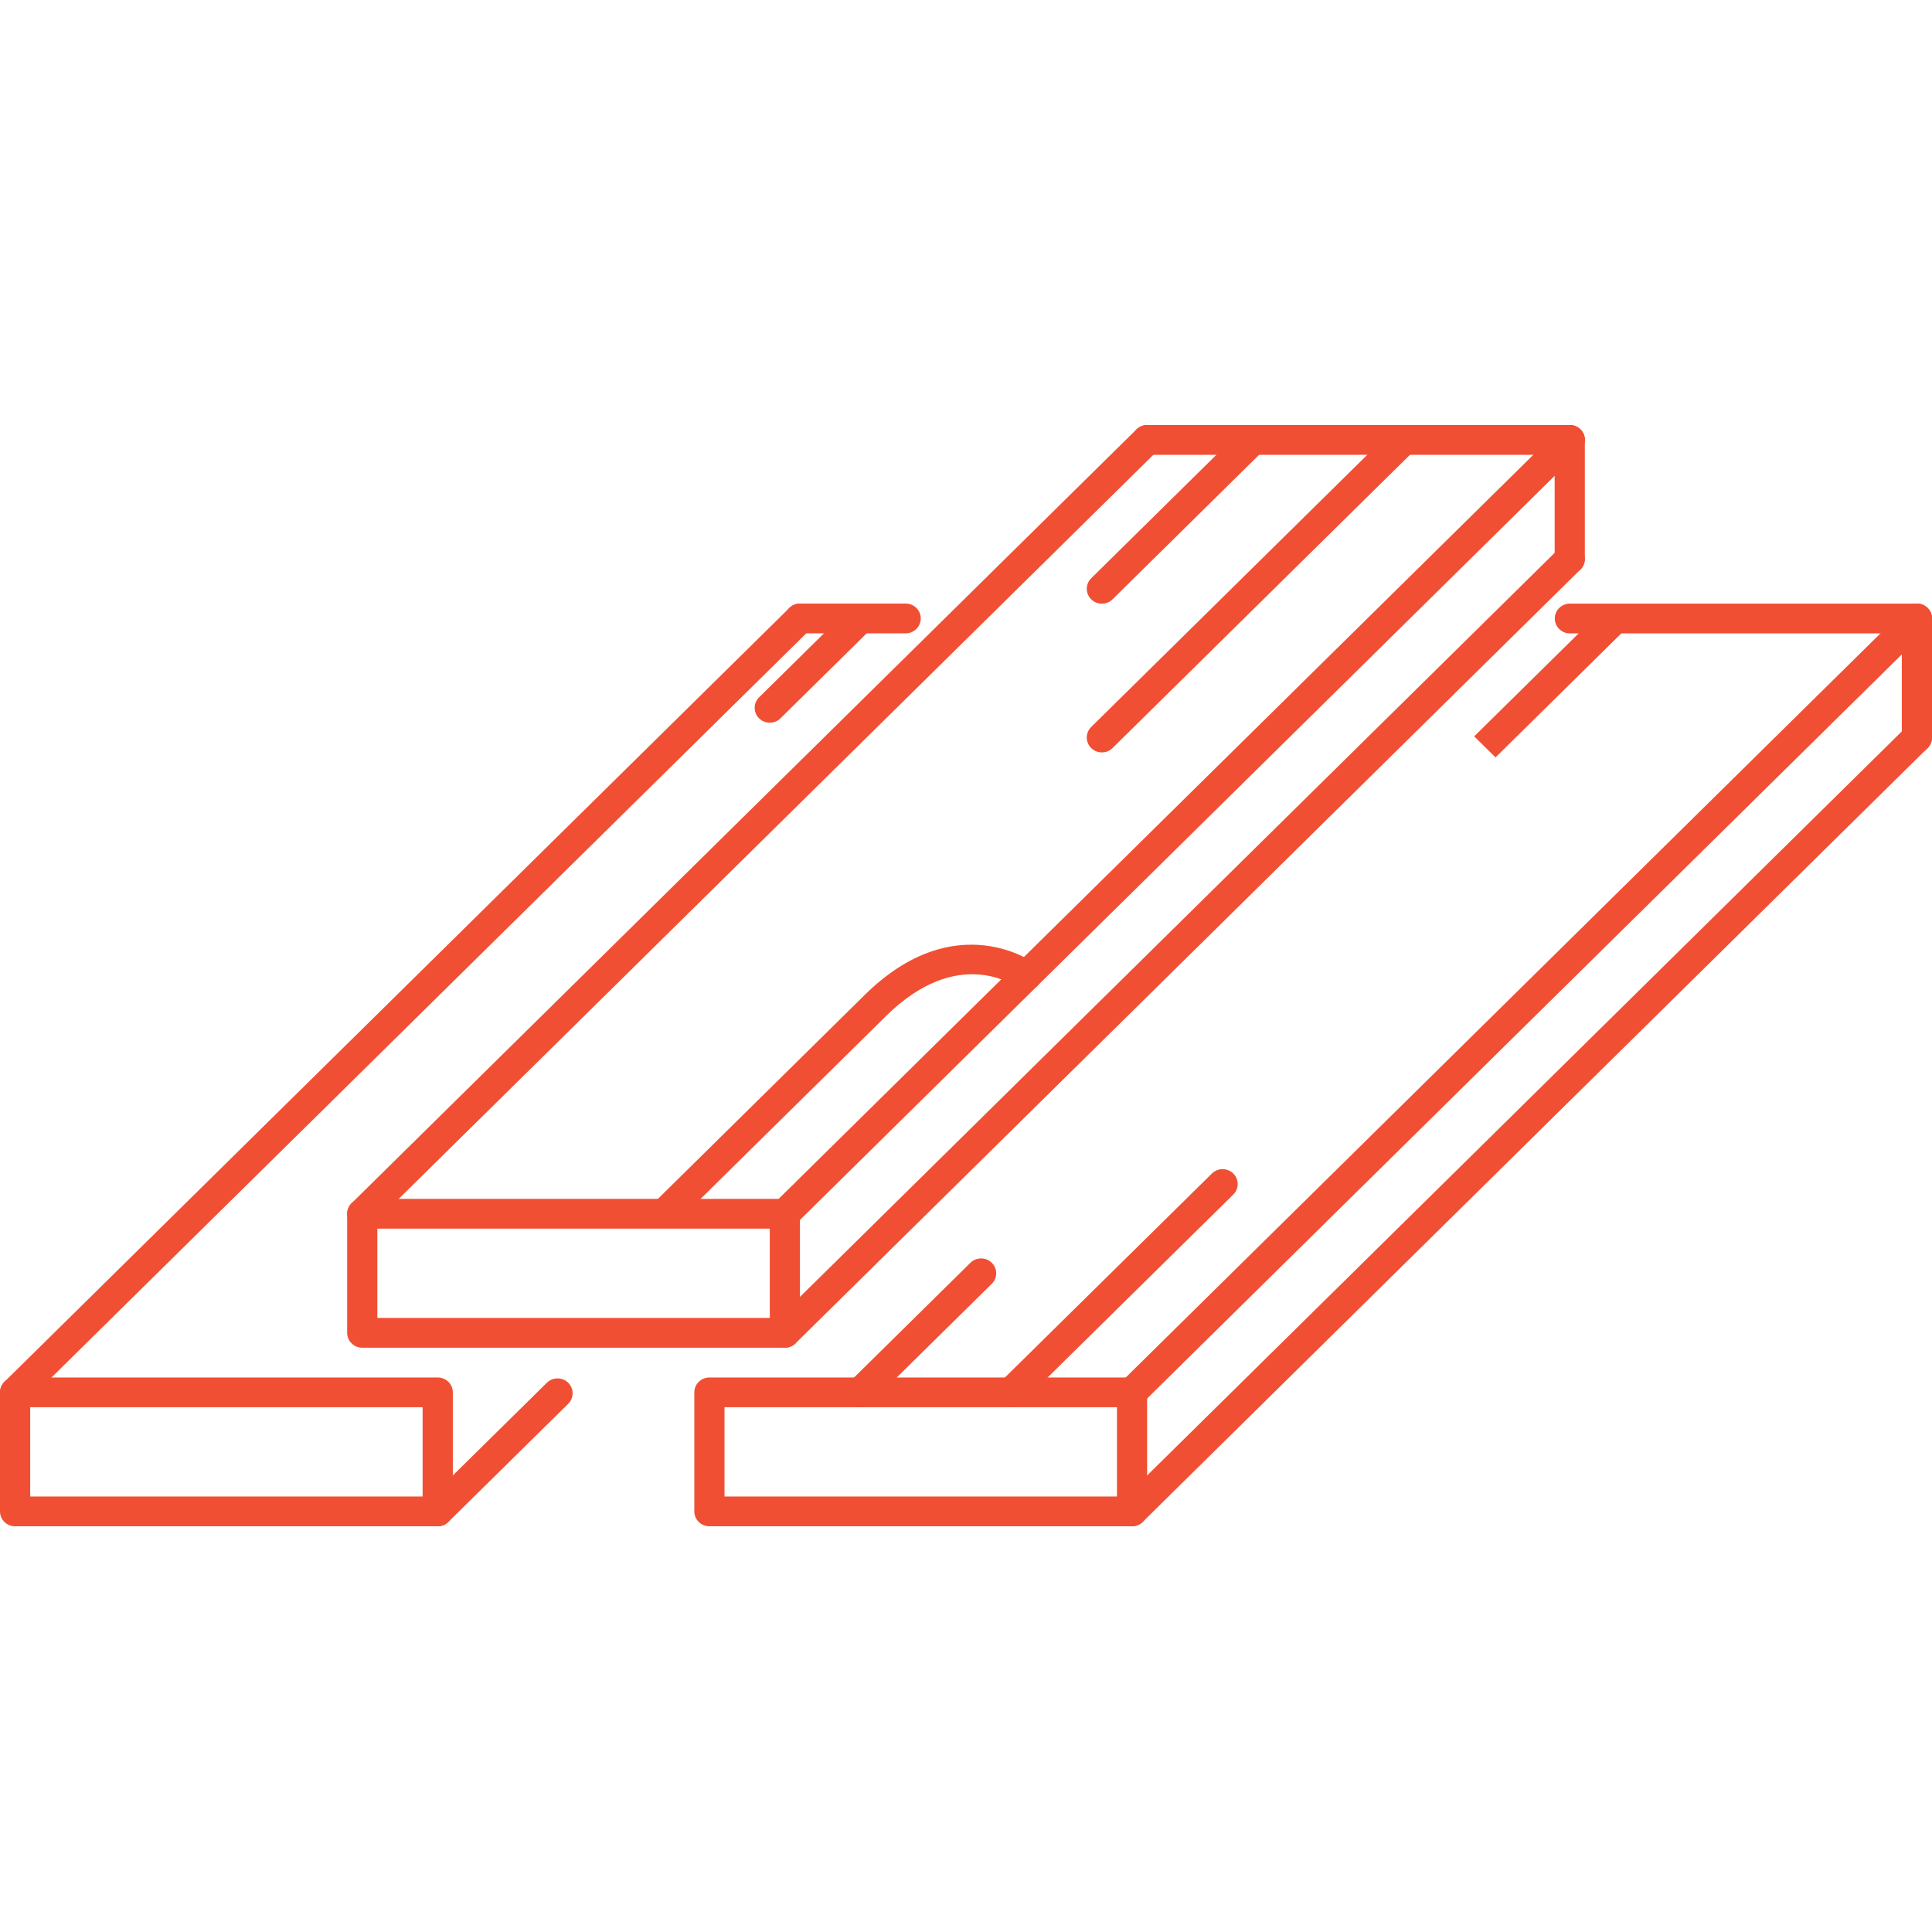 <svg width="100" height="100" viewBox="0 0 100 100" fill="none" xmlns="http://www.w3.org/2000/svg">
<path d="M40.625 62.054H18.75C18.318 62.054 17.969 62.4 17.969 62.825V68.987C17.969 69.414 18.318 69.757 18.75 69.757H40.625C41.057 69.757 41.406 69.414 41.406 68.987V62.825C41.406 62.4 41.057 62.054 40.625 62.054ZM39.844 68.216H19.531V63.595H39.844V68.216Z" fill="#F14F33"/>
<path d="M81.25 22H59.375C58.943 22 58.594 22.345 58.594 22.77C58.594 23.196 58.943 23.541 59.375 23.541H81.25C81.682 23.541 82.031 23.196 82.031 22.77C82.031 22.345 81.682 22 81.25 22Z" fill="#F14F33"/>
<path d="M81.802 22.226C81.497 21.925 81.003 21.925 80.698 22.226L40.072 62.28C39.767 62.581 39.767 63.068 40.072 63.369C40.225 63.52 40.425 63.595 40.625 63.595C40.825 63.595 41.025 63.52 41.178 63.369L81.802 23.315C82.107 23.014 82.107 22.527 81.802 22.226Z" fill="#F14F33"/>
<path d="M81.802 28.389C81.497 28.088 81.003 28.088 80.698 28.389L40.072 68.442C39.767 68.743 39.767 69.23 40.072 69.531C40.225 69.681 40.425 69.757 40.625 69.757C40.825 69.757 41.025 69.682 41.177 69.531L81.802 29.478C82.107 29.178 82.107 28.69 81.802 28.389Z" fill="#F14F33"/>
<path d="M59.927 22.226C59.622 21.925 59.128 21.925 58.822 22.226L18.198 62.28C17.892 62.581 17.892 63.068 18.198 63.369C18.35 63.52 18.55 63.595 18.75 63.595C18.95 63.595 19.15 63.52 19.302 63.369L59.927 23.315C60.232 23.014 60.232 22.527 59.927 22.226Z" fill="#F14F33"/>
<path d="M81.25 22C80.818 22 80.469 22.345 80.469 22.77V28.934C80.469 29.36 80.818 29.704 81.25 29.704C81.682 29.704 82.031 29.36 82.031 28.934V22.77C82.031 22.345 81.682 22 81.25 22Z" fill="#F14F33"/>
<path d="M53.604 49.894C53.561 49.86 49.489 46.831 44.759 51.497L33.823 62.28L34.927 63.369L45.864 52.586C49.593 48.911 52.528 51.021 52.646 51.109C52.988 51.373 53.479 51.31 53.742 50.974C54.007 50.638 53.946 50.155 53.604 49.894Z" fill="#F14F33"/>
<path d="M45.084 31.47C44.778 31.169 44.284 31.169 43.979 31.47L39.291 36.092C38.986 36.393 38.986 36.88 39.291 37.181C39.444 37.332 39.644 37.407 39.844 37.407C40.044 37.407 40.243 37.332 40.396 37.181L45.084 32.559C45.389 32.259 45.389 31.771 45.084 31.47Z" fill="#F14F33"/>
<path d="M22.656 71.298H0.781C0.349 71.298 0 71.644 0 72.068V78.23C0 78.657 0.349 79 0.781 79H22.656C23.088 79 23.438 78.657 23.438 78.23V72.068C23.438 71.644 23.088 71.298 22.656 71.298ZM21.875 77.459H1.563V72.838H21.875V77.459Z" fill="#F14F33"/>
<path d="M46.878 31.24H41.406C40.974 31.24 40.625 31.585 40.625 32.01C40.625 32.436 40.974 32.781 41.406 32.781H46.878C47.31 32.781 47.659 32.436 47.659 32.01C47.659 31.585 47.31 31.24 46.878 31.24Z" fill="#F14F33"/>
<path d="M29.41 71.571C29.105 71.27 28.61 71.27 28.305 71.571L22.104 77.685C21.799 77.986 21.799 78.473 22.104 78.774C22.257 78.925 22.457 79 22.656 79C22.856 79 23.056 78.925 23.209 78.774L29.41 72.66C29.715 72.36 29.715 71.872 29.41 71.571Z" fill="#F14F33"/>
<path d="M41.959 31.469C41.654 31.168 41.159 31.168 40.854 31.469L0.229 71.523C-0.076 71.824 -0.076 72.311 0.229 72.612C0.382 72.763 0.581 72.838 0.781 72.838C0.981 72.838 1.181 72.763 1.334 72.612L41.959 32.558C42.264 32.257 42.264 31.77 41.959 31.469Z" fill="#F14F33"/>
<path d="M58.594 71.298H36.719C36.287 71.298 35.938 71.644 35.938 72.068V78.23C35.938 78.657 36.287 79 36.719 79H58.594C59.026 79 59.375 78.657 59.375 78.23V72.068C59.375 71.644 59.026 71.298 58.594 71.298ZM57.813 77.459H37.5V72.838H57.813V77.459Z" fill="#F14F33"/>
<path d="M99.219 31.243H81.258C80.826 31.243 80.476 31.588 80.476 32.013C80.476 32.439 80.826 32.784 81.258 32.784H99.219C99.651 32.784 100 32.439 100 32.013C100 31.588 99.651 31.243 99.219 31.243Z" fill="#F14F33"/>
<path d="M99.771 31.469C99.466 31.168 98.972 31.168 98.666 31.469L58.041 71.523C57.736 71.824 57.736 72.311 58.041 72.612C58.194 72.763 58.394 72.838 58.594 72.838C58.794 72.838 58.993 72.763 59.146 72.612L99.771 32.558C100.076 32.257 100.076 31.77 99.771 31.469Z" fill="#F14F33"/>
<path d="M99.771 37.632C99.466 37.332 98.972 37.332 98.666 37.632L58.041 77.685C57.736 77.986 57.736 78.473 58.041 78.774C58.194 78.925 58.394 79 58.594 79C58.794 79 58.993 78.925 59.146 78.774L99.771 38.722C100.076 38.421 100.076 37.933 99.771 37.632Z" fill="#F14F33"/>
<path d="M99.219 31.243C98.787 31.243 98.438 31.588 98.438 32.013V38.177C98.438 38.603 98.787 38.947 99.219 38.947C99.651 38.947 100 38.603 100 38.177V32.013C100 31.588 99.651 31.243 99.219 31.243Z" fill="#F14F33"/>
<path d="M51.334 65.361C51.029 65.06 50.534 65.06 50.229 65.361L43.979 71.523C43.674 71.824 43.674 72.311 43.979 72.612C44.131 72.763 44.331 72.838 44.531 72.838C44.731 72.838 44.931 72.763 45.084 72.612L51.334 66.45C51.639 66.15 51.639 65.662 51.334 65.361Z" fill="#F14F33"/>
<path d="M63.834 60.74C63.529 60.439 63.034 60.439 62.729 60.74L51.791 71.52C51.486 71.821 51.486 72.308 51.791 72.609C51.944 72.76 52.144 72.835 52.344 72.835C52.544 72.835 52.743 72.76 52.896 72.609L63.834 61.829C64.139 61.528 64.139 61.041 63.834 60.74Z" fill="#F14F33"/>
<path d="M84.082 31.535C83.777 31.234 83.283 31.235 82.978 31.535L76.303 38.114L77.408 39.203L84.082 32.625C84.387 32.324 84.387 31.836 84.082 31.535Z" fill="#F14F33"/>
<path d="M65.399 22.226C65.094 21.925 64.6 21.925 64.294 22.226L56.48 29.931C56.175 30.232 56.175 30.719 56.48 31.02C56.633 31.171 56.833 31.246 57.033 31.246C57.233 31.246 57.433 31.171 57.585 31.02L65.399 23.315C65.704 23.014 65.704 22.527 65.399 22.226Z" fill="#F14F33"/>
<path d="M73.209 22.226C72.904 21.925 72.409 21.925 72.104 22.226L56.48 37.629C56.175 37.93 56.175 38.418 56.48 38.719C56.633 38.869 56.833 38.944 57.033 38.944C57.233 38.944 57.433 38.869 57.585 38.719L73.209 23.315C73.514 23.014 73.514 22.527 73.209 22.226Z" fill="#F14F33"/>
</svg>
